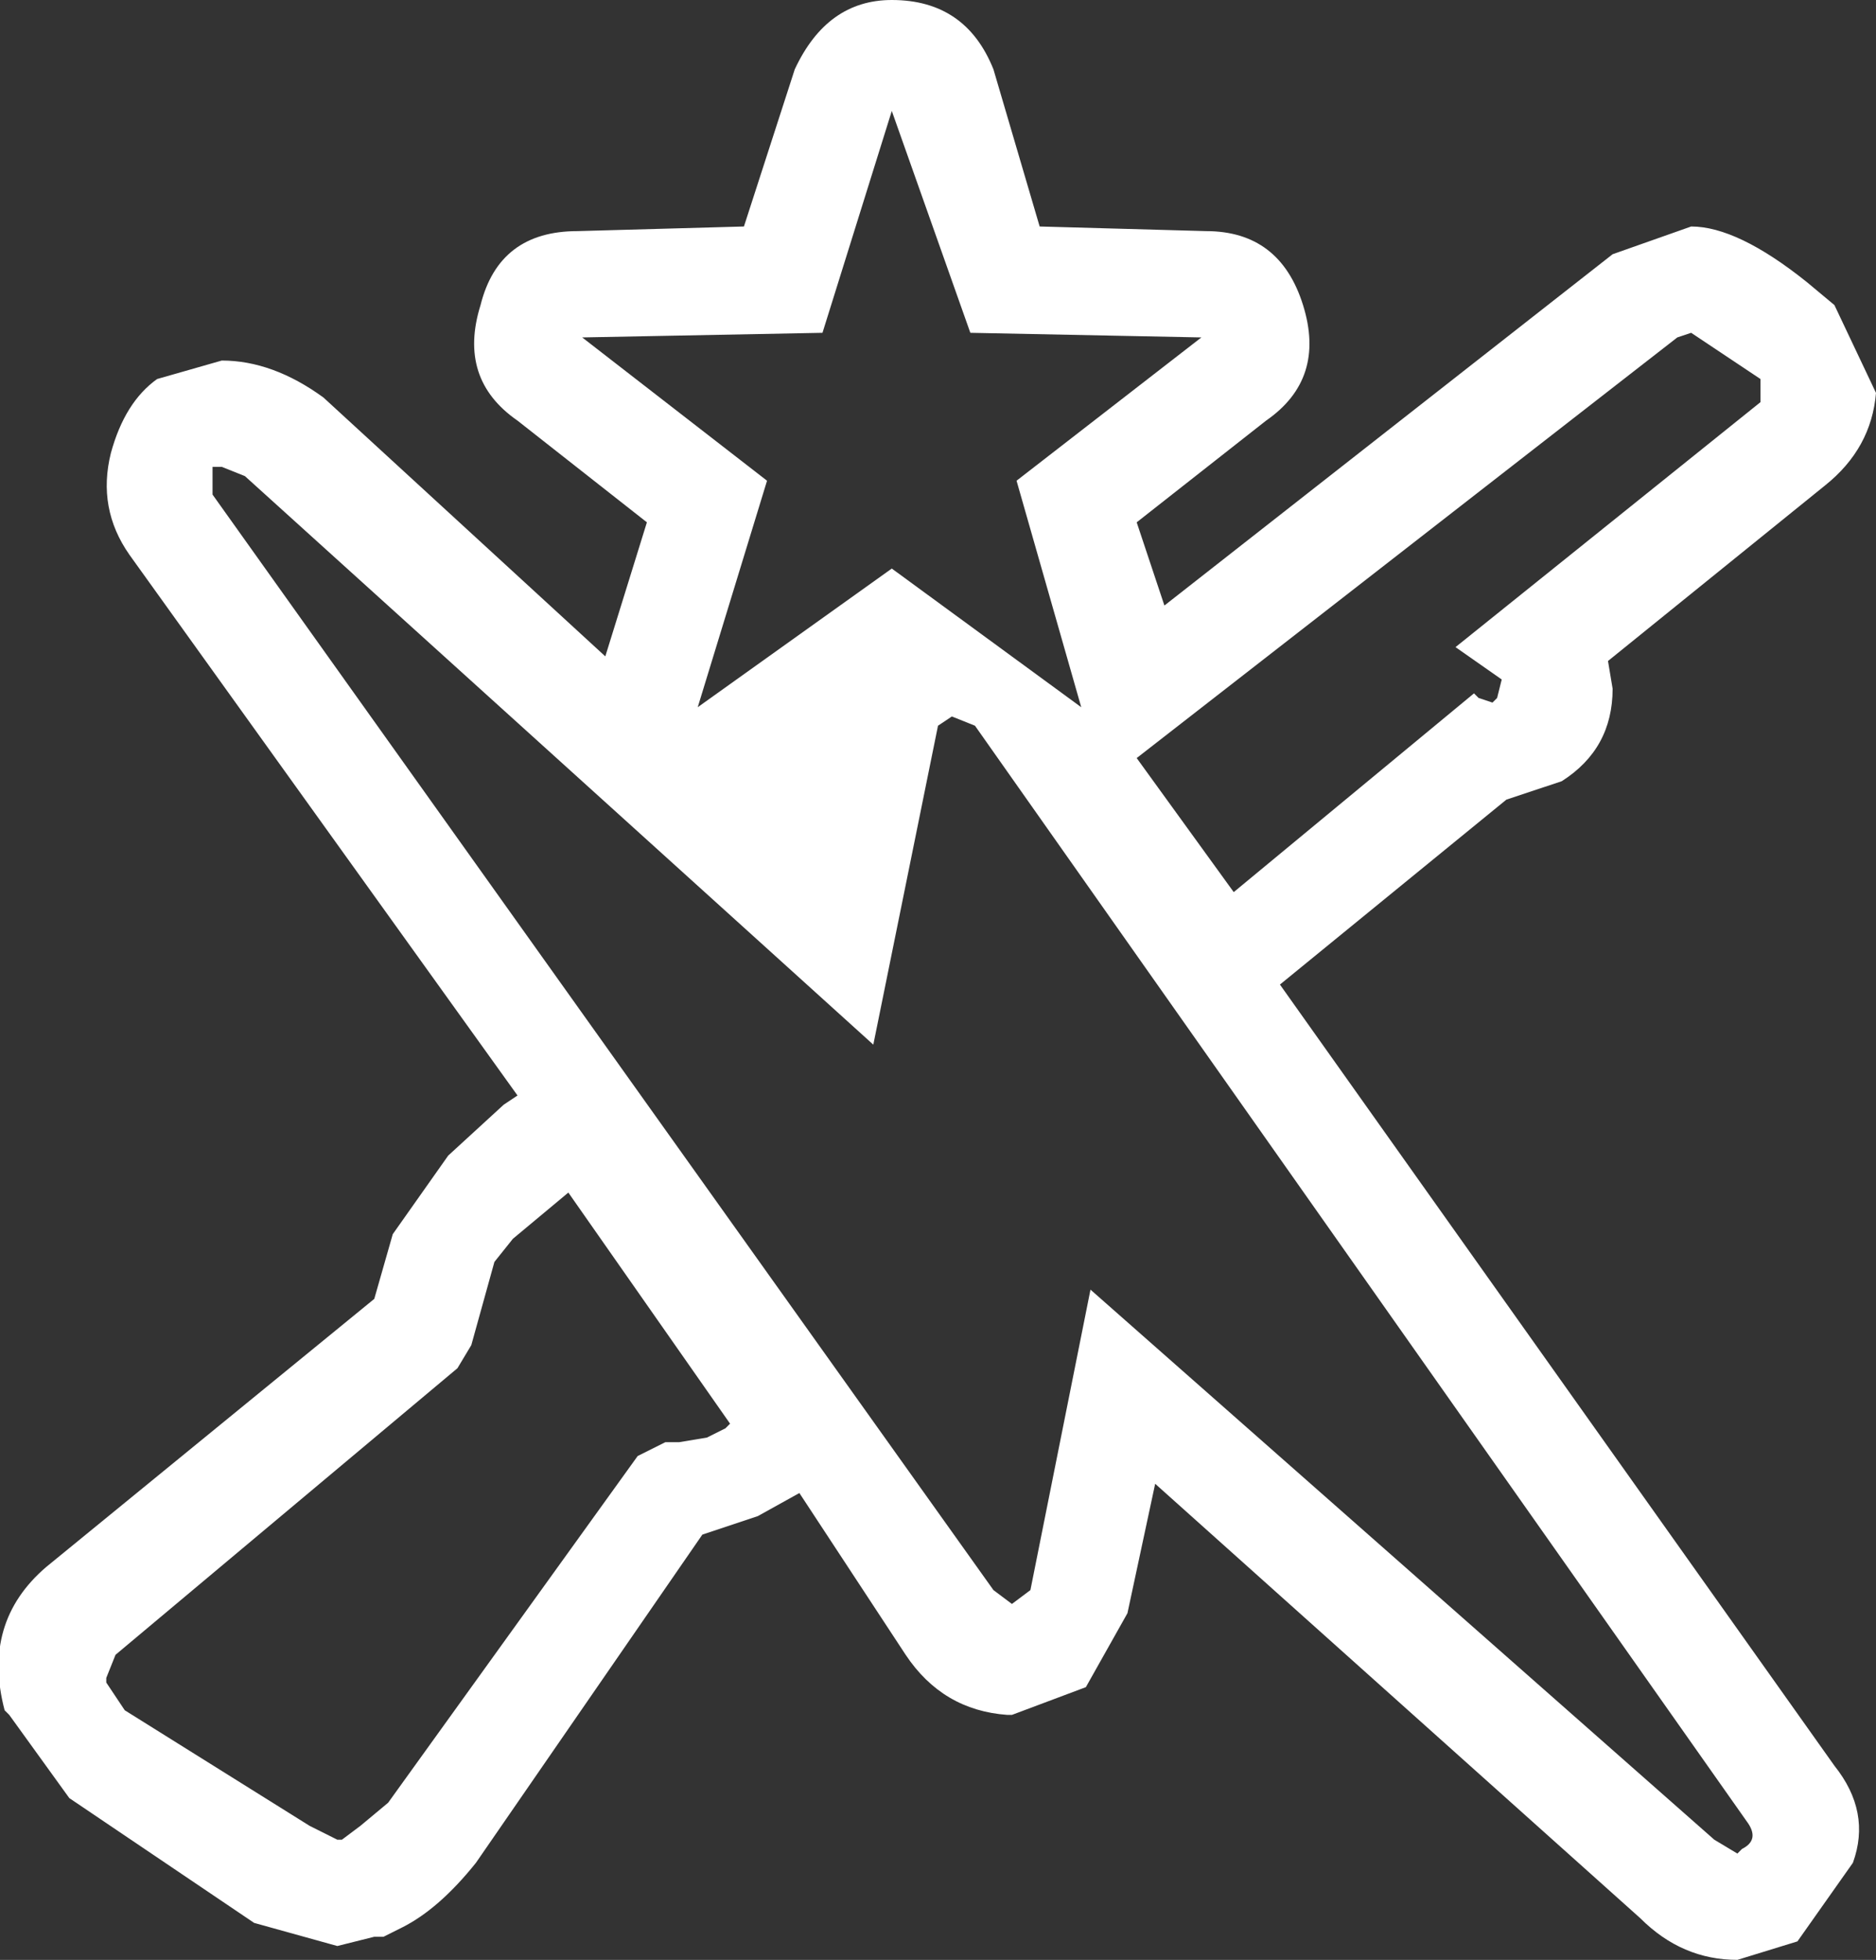 <?xml version="1.0" encoding="UTF-8" standalone="no"?>
<svg xmlns:xlink="http://www.w3.org/1999/xlink" height="21.2px" width="20.3px" xmlns="http://www.w3.org/2000/svg">
  <rect width="100%" height="100%" fill="#333333" stroke="none"/>
  <g transform="matrix(1.0, 0.0, 0.0, 1.0, 10.15, 10.65)">
    <path d="M-4.0 2.25 L-4.6 2.75 -4.8 3.0 -5.05 3.9 -5.2 4.15 -8.9 7.25 -9.0 7.5 -9.0 7.55 -8.8 7.85 -6.8 9.1 -6.5 9.25 -6.45 9.25 -6.25 9.1 -5.95 8.85 -3.25 5.1 -2.95 4.95 -2.8 4.95 -2.5 4.9 -2.3 4.8 -2.25 4.75 -4.0 2.25 M0.4 -2.8 L0.15 -2.9 0.0 -2.8 -0.7 0.65 -7.5 -5.5 -7.75 -5.6 -7.85 -5.6 -7.85 -5.3 0.6 6.55 0.8 6.7 1.0 6.55 1.65 3.3 8.4 9.25 8.65 9.4 8.7 9.35 Q8.9 9.25 8.75 9.05 L0.4 -2.8 M2.85 -7.0 L0.35 -7.05 -0.5 -9.45 -1.25 -7.05 -3.85 -7.0 -1.85 -5.45 -2.6 -3.0 -0.5 -4.5 1.55 -3.0 0.85 -5.45 2.85 -7.0 M8.9 -6.55 L8.15 -7.05 8.0 -7.0 2.15 -2.45 3.2 -1.0 5.8 -3.15 5.85 -3.1 6.0 -3.05 6.05 -3.1 6.1 -3.3 5.6 -3.65 8.9 -6.3 8.9 -6.55 M8.15 -8.2 Q8.65 -8.2 9.4 -7.6 L9.7 -7.35 10.15 -6.4 Q10.1 -5.8 9.6 -5.4 L7.25 -3.5 7.3 -3.2 Q7.3 -2.55 6.75 -2.2 L6.15 -2.0 3.7 0.0 9.7 8.45 Q10.1 8.95 9.9 9.5 L9.3 10.35 8.65 10.55 Q8.05 10.55 7.6 10.1 L2.35 5.4 2.05 6.8 1.6 7.6 0.8 7.9 0.75 7.9 Q0.05 7.85 -0.35 7.25 L-1.5 5.5 -1.95 5.75 -2.55 5.95 -5.0 9.5 Q-5.4 10.0 -5.8 10.2 L-6.0 10.3 -6.1 10.3 -6.5 10.4 -7.4 10.15 -9.4 8.8 -10.05 7.9 -10.1 7.85 Q-10.35 6.9 -9.65 6.3 L-6.1 3.4 -5.9 2.7 -5.3 1.85 -4.7 1.3 -4.55 1.2 -8.75 -4.65 Q-9.1 -5.15 -8.95 -5.75 -8.8 -6.3 -8.45 -6.55 L-7.75 -6.75 Q-7.2 -6.75 -6.65 -6.35 L-3.6 -3.55 -3.15 -5.0 -4.55 -6.1 Q-5.2 -6.55 -4.95 -7.35 -4.75 -8.15 -3.9 -8.15 L-2.1 -8.2 -1.55 -9.9 Q-1.2 -10.65 -0.5 -10.65 0.3 -10.65 0.6 -9.9 L1.1 -8.2 2.9 -8.15 Q3.7 -8.15 3.95 -7.35 4.2 -6.55 3.55 -6.1 L2.15 -5.0 2.45 -4.1 7.3 -7.9 8.15 -8.2" fill="#ffffff" fill-rule="evenodd" stroke="none"/>
  </g>
</svg>
